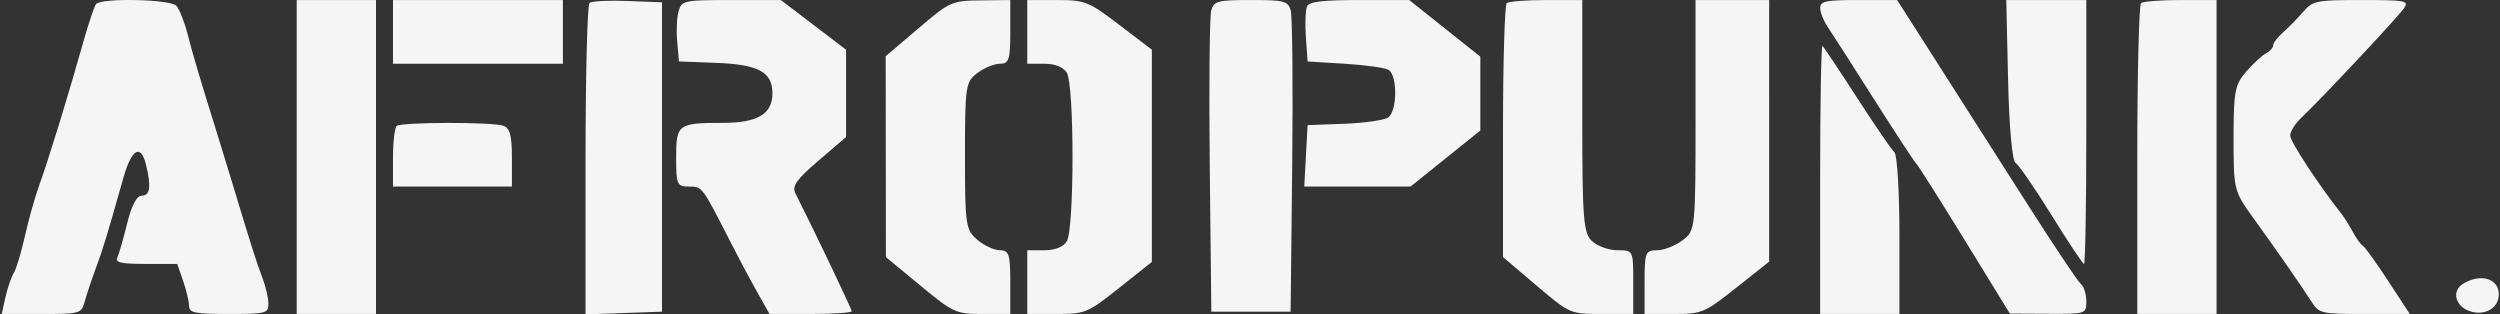 <svg width="334" height="42" viewBox="0 0 334 42" fill="none" xmlns="http://www.w3.org/2000/svg">
<rect x="0" y="0" width="334" height="42" fill="#333333" stroke="none"/>
<path fill-rule="evenodd" clip-rule="evenodd" d="M12.83 0.547C12.6 0.846 11.881 2.966 11.232 5.258C8.927 13.397 6.558 21.092 5.179 24.925C4.637 26.43 3.799 29.431 3.316 31.596C2.833 33.76 2.171 35.948 1.845 36.458C1.519 36.968 1.022 38.412 0.739 39.665L0.227 41.945H5.544C10.727 41.945 10.871 41.903 11.32 40.273C11.573 39.353 12.236 37.371 12.794 35.866C13.755 33.276 14.287 31.53 16.487 23.747C17.567 19.924 18.802 19.18 19.489 21.939C20.228 24.906 20.064 26.141 18.931 26.141C18.267 26.141 17.57 27.47 16.987 29.849C16.488 31.889 15.896 33.941 15.673 34.408C15.355 35.074 16.18 35.259 19.473 35.259H23.68L24.468 37.538C24.901 38.792 25.258 40.296 25.26 40.881C25.264 41.792 26.023 41.945 30.561 41.945C35.554 41.945 35.857 41.866 35.857 40.573C35.857 39.819 35.491 38.246 35.044 37.078C34.27 35.057 33.589 32.914 31.087 24.622C30.481 22.616 29.601 19.744 29.131 18.239C26.708 10.481 25.771 7.329 25.065 4.563C24.638 2.892 23.956 1.183 23.549 0.764C22.694 -0.114 13.482 -0.3 12.83 0.547ZM39.64 20.975V41.945H44.936H50.233V20.975V0.005H44.936H39.64V20.975ZM52.503 4.259V8.514H63.852H75.201V4.259V0.005H63.852H52.503V4.259ZM78.764 0.384C78.469 0.621 78.228 10.082 78.228 21.407V42L83.335 41.821L88.442 41.641V20.975V0.308L83.871 0.131C81.357 0.033 79.059 0.147 78.764 0.384ZM90.676 1.421C90.433 2.2 90.342 4.046 90.472 5.524L90.712 8.21L95.615 8.395C101.33 8.61 103.196 9.612 103.196 12.465C103.196 15.236 101.218 16.416 96.578 16.416C90.574 16.416 90.333 16.594 90.333 21.04C90.333 24.667 90.447 24.925 92.04 24.925C93.83 24.925 93.781 24.86 97.535 32.219C98.645 34.392 100.284 37.47 101.18 39.057L102.808 41.945H108.298C111.318 41.945 113.788 41.781 113.788 41.58C113.788 41.285 108.839 30.919 106.271 25.837C105.783 24.87 106.409 23.978 109.345 21.467L113.032 18.312V12.475V6.638L108.681 3.325L104.331 0.012L97.725 0.008C91.436 0.005 91.097 0.073 90.676 1.421ZM122.679 3.807L118.328 7.514L118.342 20.93L118.357 34.347L122.955 38.146C127.362 41.787 127.707 41.945 131.263 41.945H134.974V37.69C134.974 33.975 134.798 33.435 133.592 33.435C132.832 33.435 131.471 32.802 130.566 32.029C129.017 30.704 128.921 30.047 128.921 20.808C128.921 11.494 129.005 10.93 130.577 9.754C131.487 9.072 132.849 8.514 133.603 8.514C134.796 8.514 134.974 7.961 134.974 4.259V0.005L131.001 0.053C127.146 0.099 126.901 0.21 122.679 3.807ZM137.243 4.259V8.514H139.487C140.93 8.514 142.009 8.934 142.513 9.69C143.547 11.241 143.547 30.708 142.513 32.26C142.009 33.016 140.93 33.435 139.487 33.435H137.243V37.69V41.945H141.194C144.986 41.945 145.319 41.806 149.517 38.468L153.889 34.993V20.815V6.638L149.538 3.325C145.408 0.18 144.987 0.012 141.216 0.008L137.243 0.005V4.259ZM161.826 1.372C161.597 2.124 161.506 11.492 161.622 22.19L161.833 41.641H167.13H172.426L172.638 22.19C172.754 11.492 172.662 2.124 172.434 1.372C172.057 0.129 171.573 0.005 167.13 0.005C162.687 0.005 162.203 0.129 161.826 1.372ZM174.629 0.837C174.411 1.294 174.336 3.141 174.464 4.94L174.696 8.21L179.614 8.514C182.319 8.681 184.958 9.039 185.478 9.31C186.721 9.957 186.699 14.868 185.449 15.701C184.913 16.058 182.274 16.434 179.585 16.536L174.696 16.72L174.472 20.823L174.249 24.925H181.35H188.451L193.112 21.181L197.773 17.437V12.502V7.567L193.023 3.786L188.274 0.005H181.651C176.742 0.005 174.924 0.22 174.629 0.837ZM201.304 0.41C201.026 0.632 200.8 8.36 200.801 17.581L200.801 34.347L205.275 38.146C209.724 41.923 209.773 41.945 213.976 41.945H218.201V37.69C218.201 33.443 218.198 33.435 216.099 33.435C214.93 33.435 213.42 32.893 212.695 32.213C211.536 31.125 211.392 29.279 211.392 15.498V0.005H206.6C203.964 0.005 201.581 0.187 201.304 0.41ZM226.524 15.398C226.524 30.703 226.514 30.8 224.773 32.114C223.81 32.841 222.278 33.435 221.369 33.435C219.825 33.435 219.715 33.72 219.715 37.69V41.945H223.629C227.38 41.945 227.729 41.798 231.951 38.45L236.358 34.955L236.359 17.48L236.36 0.005H231.442H226.524V15.398ZM243.181 1.068C243.187 1.653 243.612 2.753 244.127 3.511C244.641 4.27 247.445 8.646 250.357 13.236C253.27 17.827 255.824 21.719 256.032 21.886C256.24 22.053 259.134 26.624 262.463 32.042L268.516 41.894L273.623 41.919C278.72 41.945 278.731 41.941 278.731 40.243C278.731 39.307 278.41 38.281 278.019 37.963C277.628 37.645 274.433 32.873 270.918 27.357C267.403 21.841 262.037 13.43 258.992 8.666L253.456 0.005H248.312C243.915 0.005 243.171 0.159 243.181 1.068ZM268.279 10.665C268.416 16.848 268.834 21.506 269.273 21.758C269.689 21.996 271.849 25.13 274.074 28.724C276.298 32.318 278.255 35.259 278.424 35.259C278.593 35.259 278.731 27.326 278.731 17.632V0.005H273.386H268.04L268.279 10.665ZM286.045 0.41C285.767 0.632 285.54 10.069 285.54 21.38V41.945H290.836H296.133V20.975V0.005H291.341C288.705 0.005 286.322 0.187 286.045 0.41ZM307.707 1.582C306.959 2.45 305.751 3.681 305.023 4.317C304.295 4.954 303.699 5.735 303.699 6.052C303.699 6.37 303.274 6.849 302.753 7.116C302.233 7.384 301.042 8.48 300.105 9.554C298.58 11.302 298.403 12.229 298.403 18.486C298.403 25.308 298.461 25.549 300.948 28.995C304.264 33.591 307.458 38.18 308.795 40.273C309.824 41.886 310.076 41.945 315.905 41.945H321.946L319.065 37.538C317.48 35.114 315.949 32.989 315.663 32.815C315.376 32.641 314.782 31.82 314.341 30.992C313.9 30.163 313.216 29.074 312.822 28.573C309.681 24.577 305.969 18.906 305.969 18.104C305.969 17.567 306.649 16.488 307.48 15.708C310.041 13.303 320.446 2.204 321.199 1.073C321.852 0.093 321.381 0.005 315.488 0.005C309.429 0.005 308.989 0.094 307.707 1.582ZM243.17 23.912V41.945H248.466H253.762V31.429C253.762 25.646 253.461 20.654 253.093 20.336C252.724 20.019 250.482 16.75 248.11 13.073C245.738 9.396 243.655 6.273 243.483 6.133C243.311 5.994 243.17 13.995 243.17 23.912ZM53.007 16.821C52.73 17.044 52.503 18.959 52.503 21.076V24.925H60.447H68.391V21.04C68.391 18.057 68.113 17.068 67.195 16.785C65.57 16.284 53.638 16.314 53.007 16.821ZM329.136 37.865C327.394 38.889 328.045 41.096 330.255 41.66C332.329 42.188 334.087 40.853 333.813 38.958C333.547 37.122 331.297 36.596 329.136 37.865Z" fill="#F5F5F5"/>
</svg>
